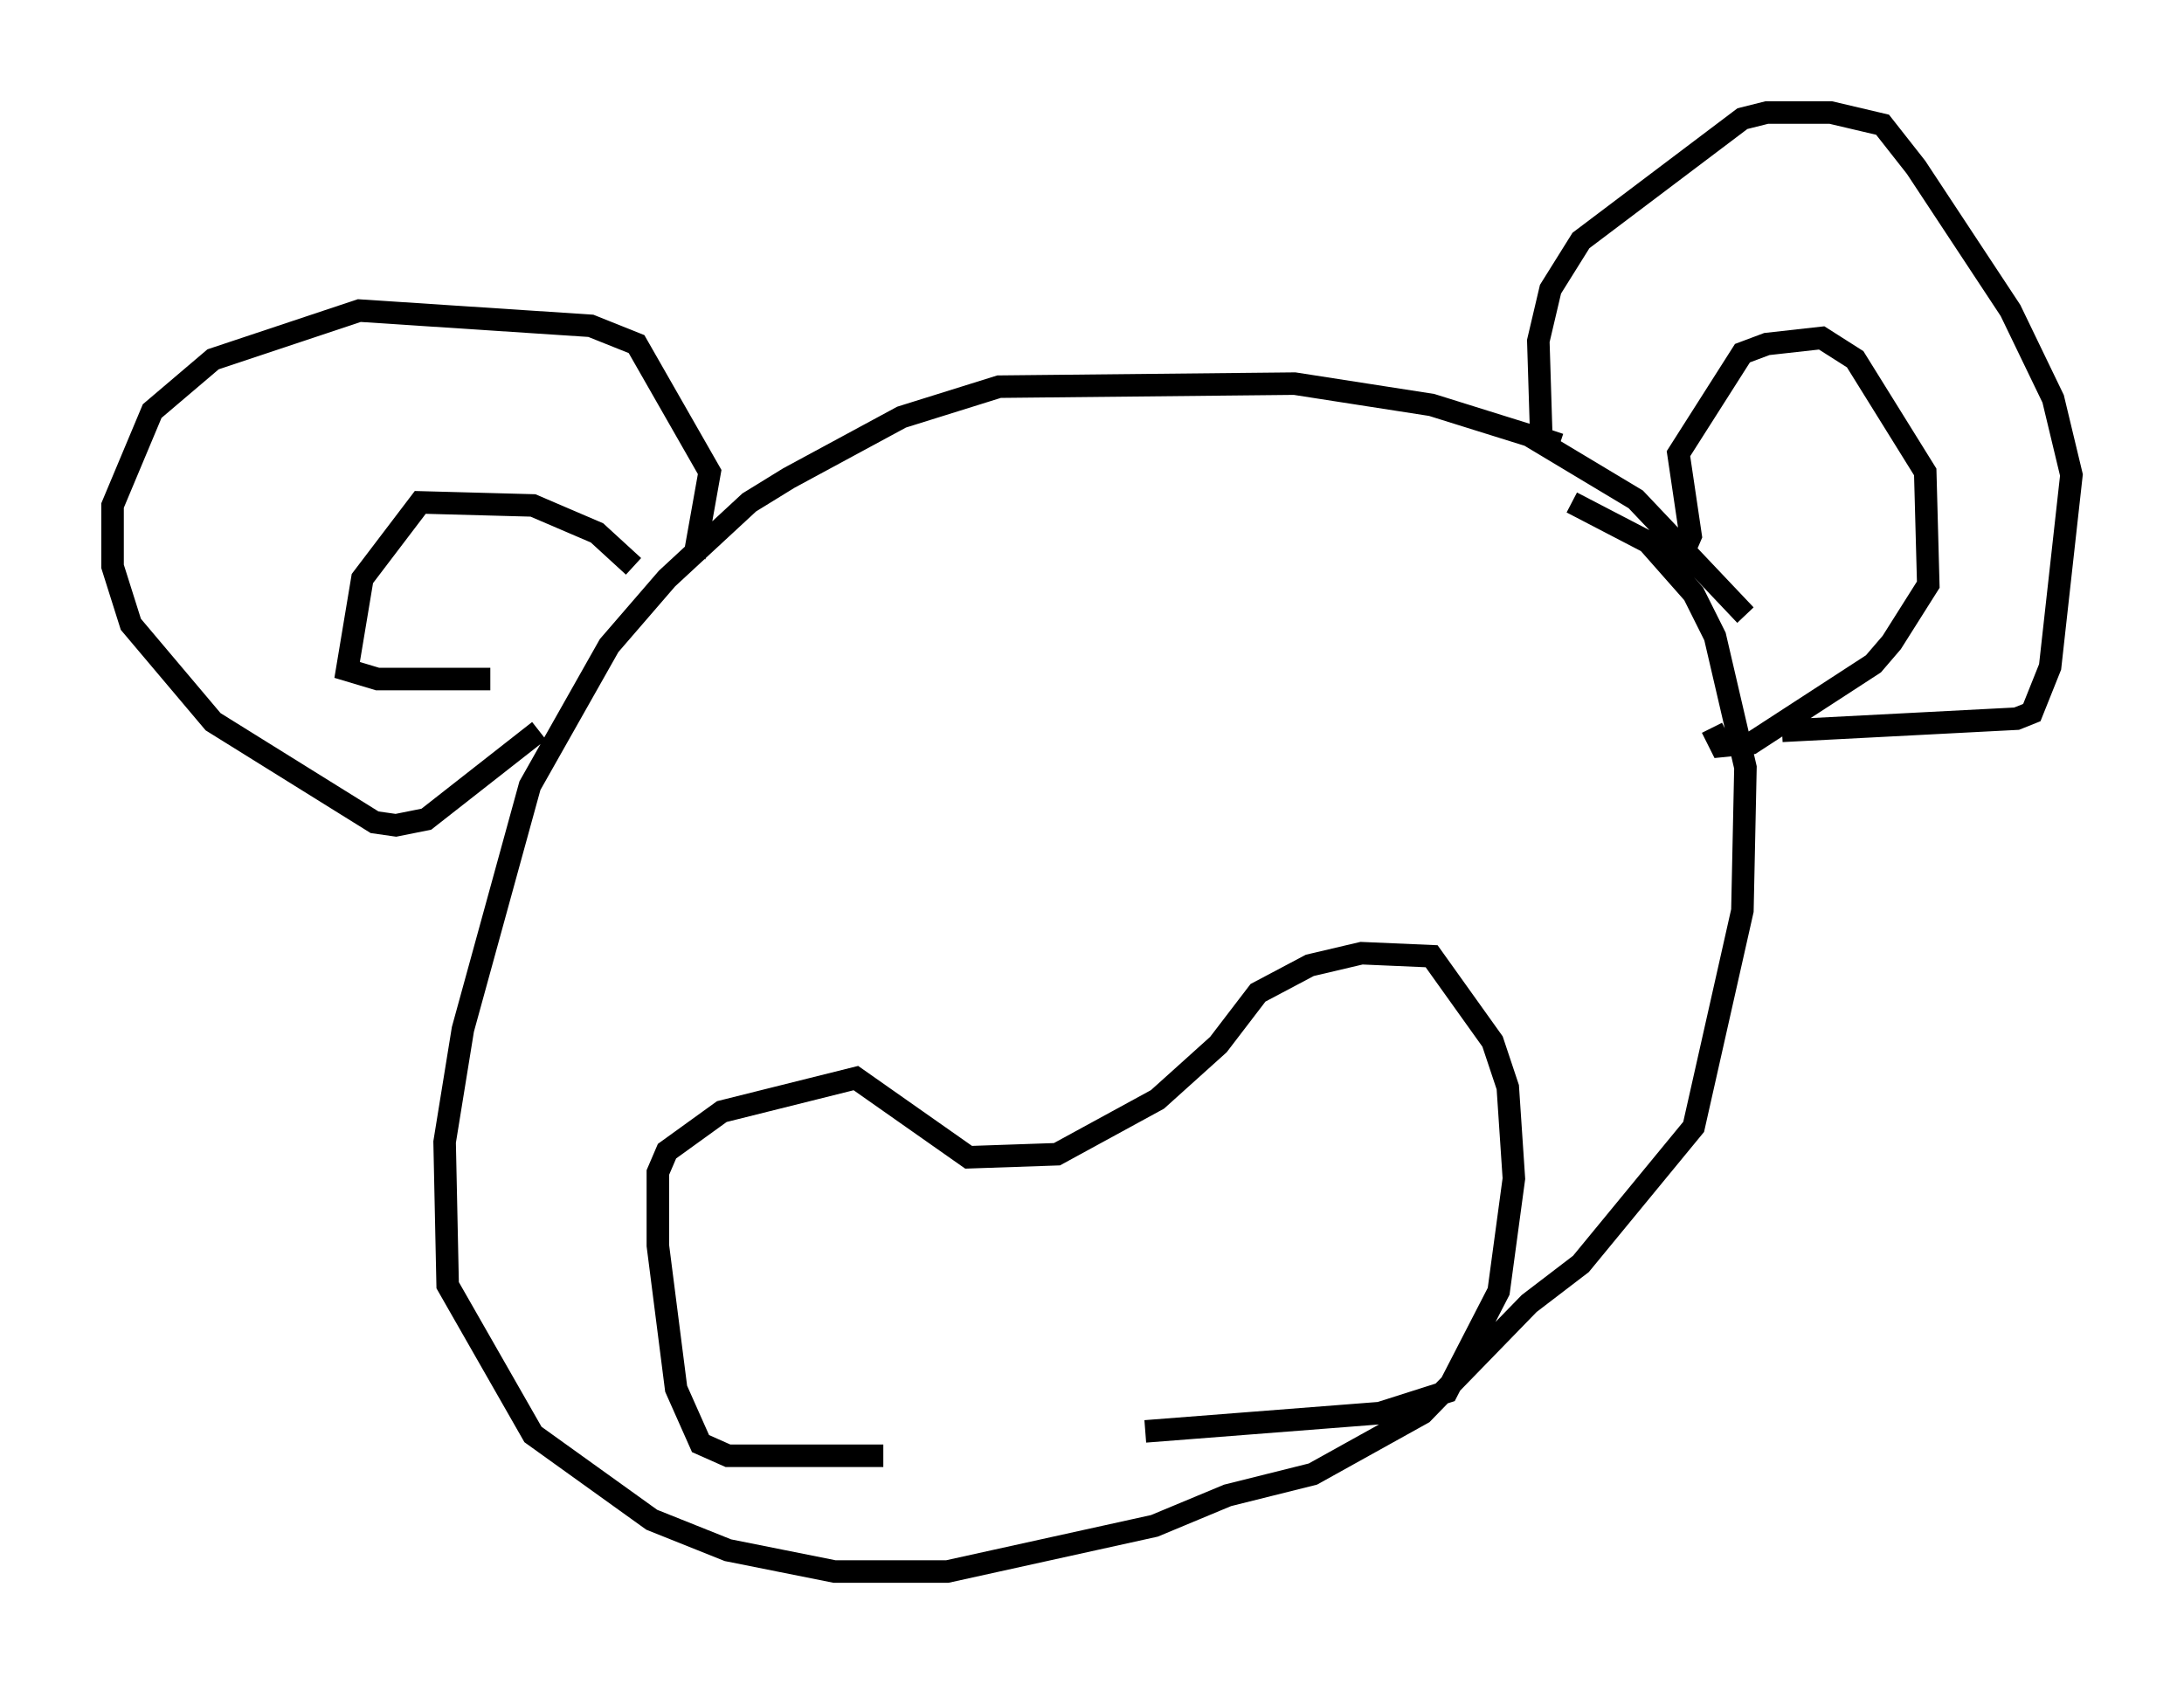 <?xml version="1.0" encoding="utf-8" ?>
<svg baseProfile="full" height="74.817" version="1.1" width="97.009" xmlns="http://www.w3.org/2000/svg" xmlns:ev="http://www.w3.org/2001/xml-events" xmlns:xlink="http://www.w3.org/1999/xlink"><defs /><rect fill="white" height="74.817" width="97.009" x="0" y="0" /><path d="M78.206, 31.251 m-0.677, -3.924 l-4.871, -5.142 -4.736, -2.842 l-4.33, -1.353 -6.089, -0.947 l-13.126, 0.135 -4.33, 1.353 l-5.007, 2.706 -1.759, 1.083 l-3.654, 3.383 -2.571, 2.977 l-3.518, 6.225 -2.977, 10.825 l-0.812, 5.007 0.135, 6.36 l3.789, 6.631 5.277, 3.789 l3.383, 1.353 4.736, 0.947 l5.007, 0.0 9.202, -2.03 l3.248, -1.353 3.789, -0.947 l4.871, -2.706 4.736, -4.871 l2.3, -1.759 5.007, -6.089 l2.165, -9.607 0.135, -6.36 l-1.353, -5.819 -0.947, -1.894 l-2.03, -2.3 -3.383, -1.759 m-38.971, 2.436 l0.677, -3.789 -3.248, -5.683 l-2.03, -0.812 -10.284, -0.677 l-6.495, 2.165 -2.706, 2.3 l-1.759, 4.195 0.0, 2.706 l0.812, 2.571 3.654, 4.33 l7.172, 4.465 0.947, 0.135 l1.353, -0.271 5.007, -3.924 m45.331, -12.72 l-0.812, -0.271 -0.135, -4.33 l0.541, -2.3 1.353, -2.165 l7.172, -5.413 1.083, -0.271 l2.842, 0.0 2.3, 0.541 l1.488, 1.894 4.195, 6.36 l1.894, 3.924 0.812, 3.383 l-0.947, 8.525 -0.812, 2.03 l-0.677, 0.271 -10.419, 0.541 m-4.465, -7.713 l0.406, -0.947 -0.541, -3.654 l2.842, -4.465 1.083, -0.406 l2.436, -0.271 1.488, 0.947 l3.112, 5.007 0.135, 5.007 l-1.624, 2.571 -0.812, 0.947 l-5.413, 3.518 -1.353, 0.135 l-0.406, -0.812 m-47.902, -7.172 l-1.624, -1.488 -2.842, -1.218 l-5.007, -0.135 -2.571, 3.383 l-0.677, 4.059 1.353, 0.406 l5.007, 0.0 m17.456, 34.506 l-6.901, 0.0 -1.218, -0.541 l-1.083, -2.436 -0.812, -6.36 l0.0, -3.248 0.406, -0.947 l2.436, -1.759 5.954, -1.488 l5.007, 3.518 3.924, -0.135 l4.465, -2.436 2.706, -2.436 l1.759, -2.3 2.3, -1.218 l2.3, -0.541 3.112, 0.135 l2.706, 3.789 0.677, 2.03 l0.271, 4.059 -0.677, 5.007 l-2.3, 4.465 -2.977, 0.947 l-10.419, 0.812 " fill="none" stroke="black" stroke-width="1" /></svg>
